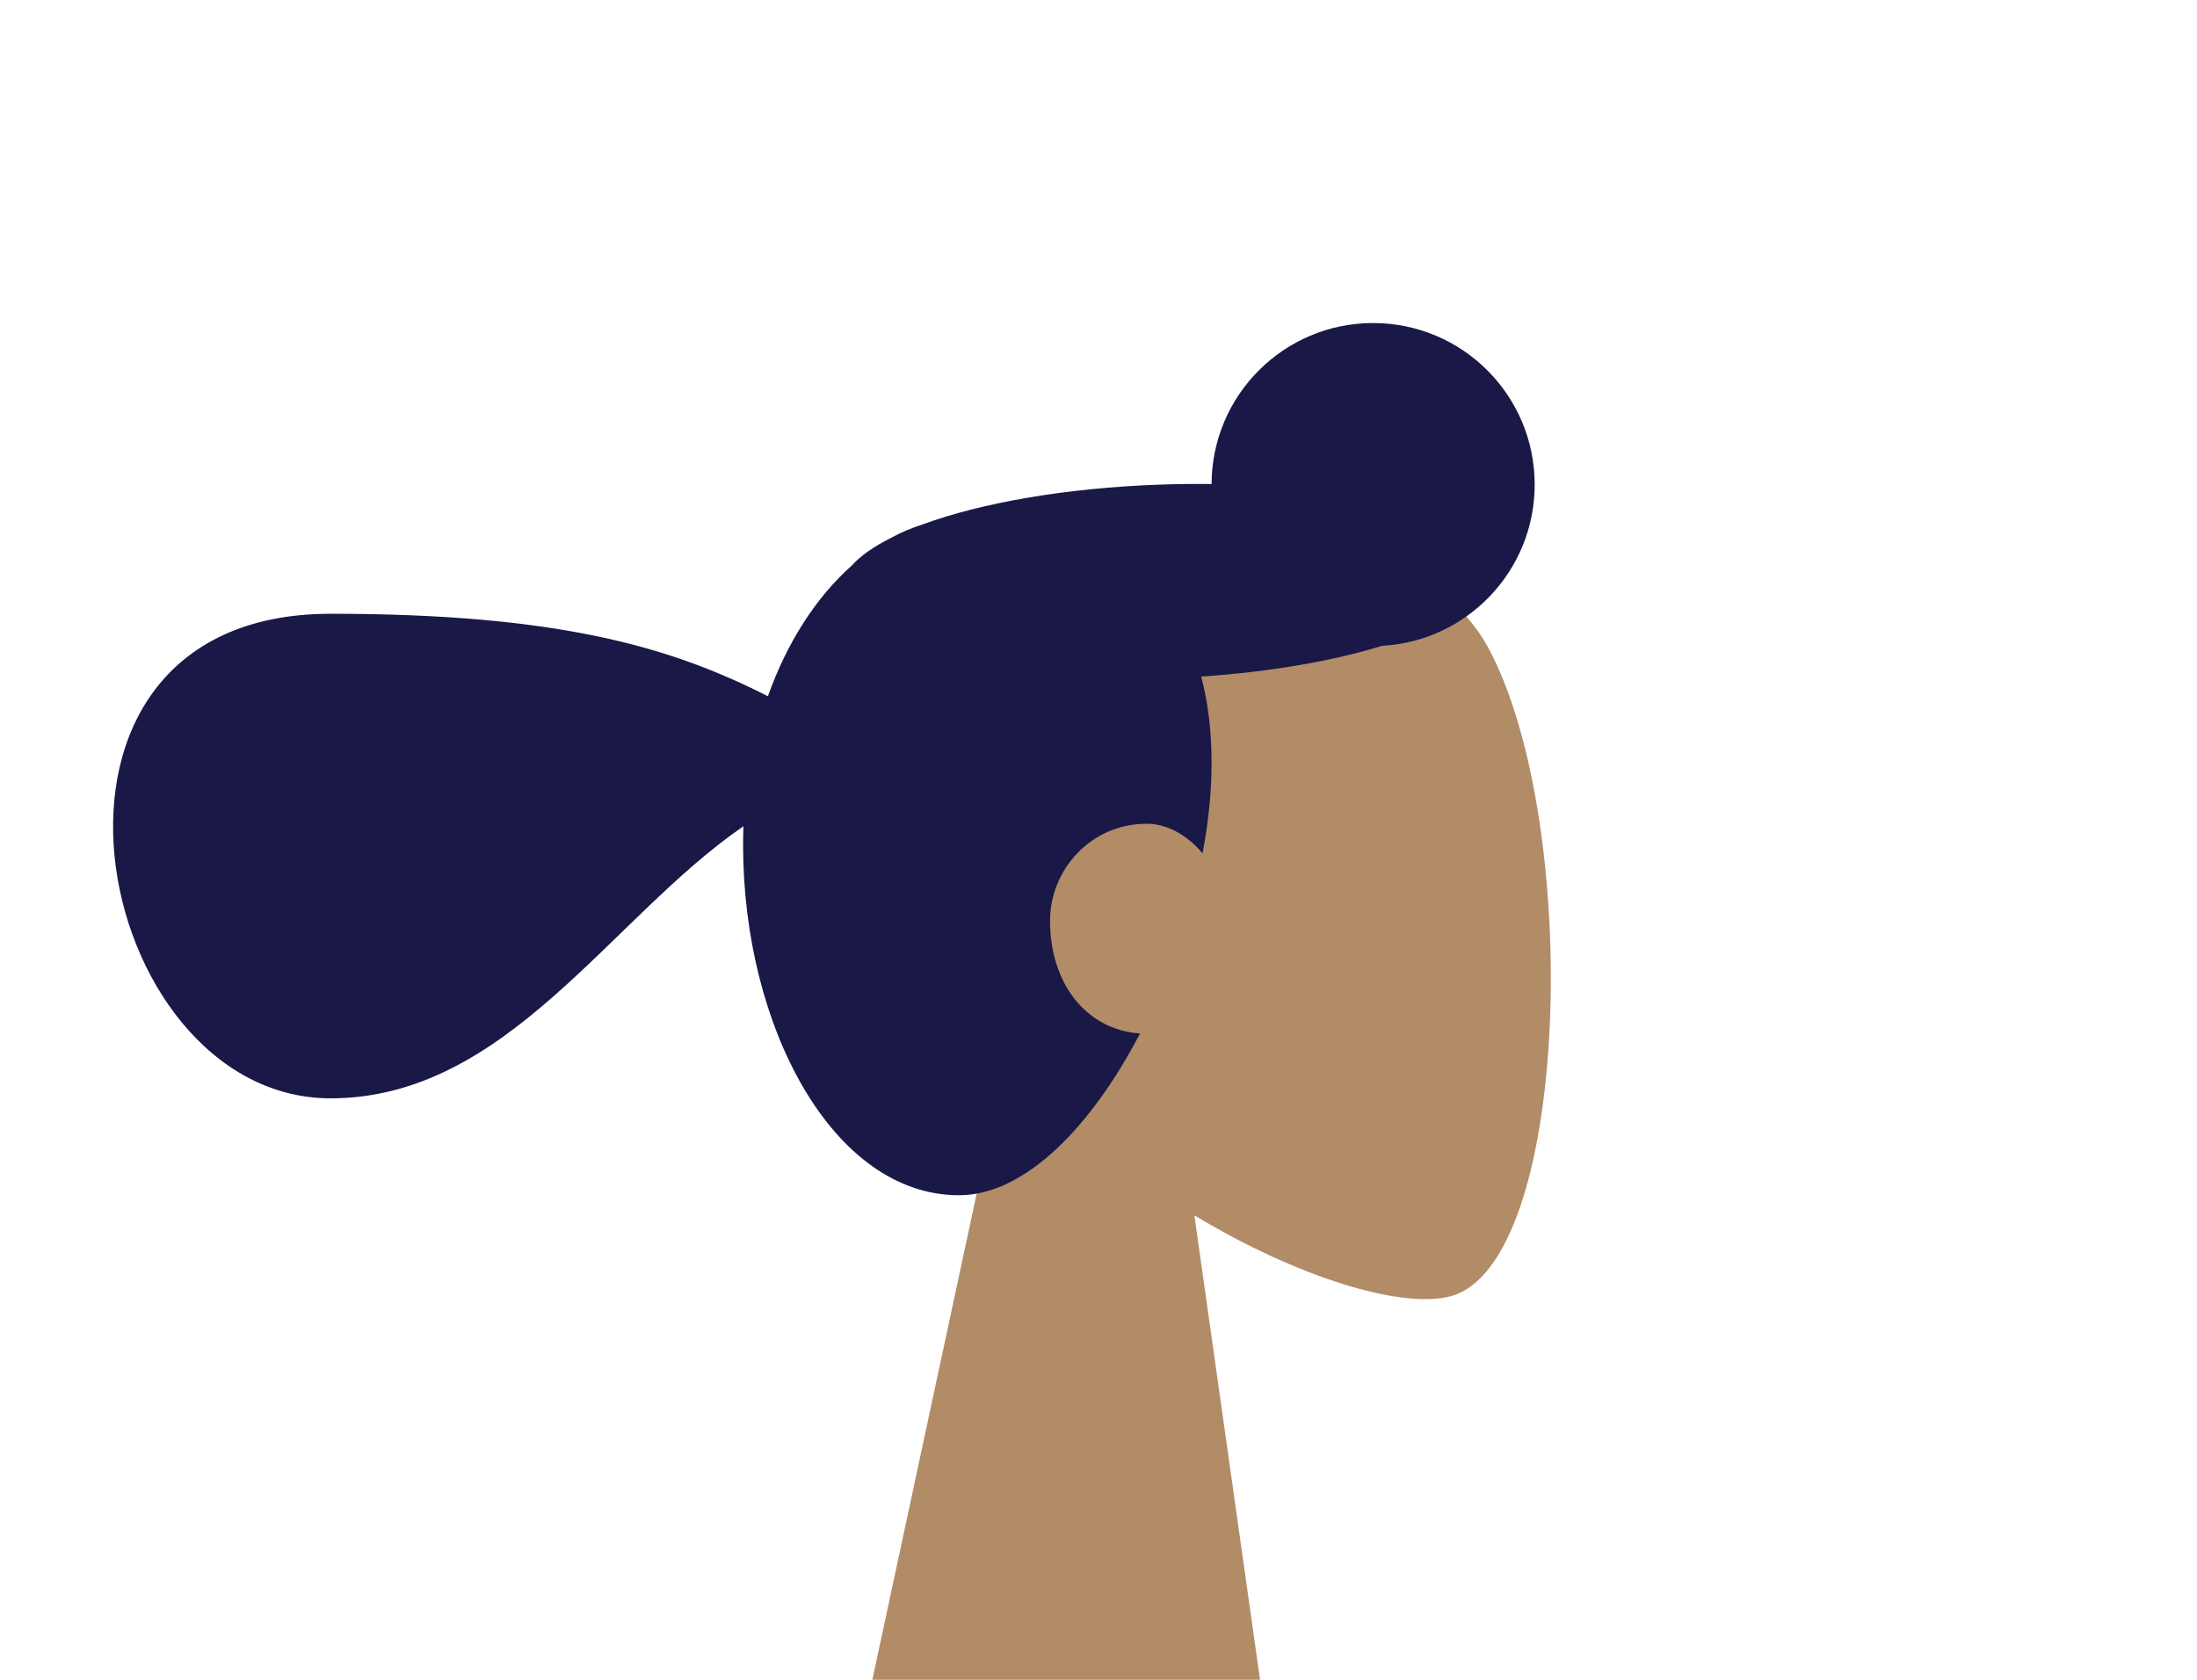 <?xml version="1.0" encoding="UTF-8"?>
<svg width="136px" height="104px" viewBox="0 0 136 104" version="1.1" xmlns="http://www.w3.org/2000/svg" xmlns:xlink="http://www.w3.org/1999/xlink">
    <!-- Generator: Sketch 52.4 (67378) - http://www.bohemiancoding.com/sketch -->
    <title>Head/Front/Pony</title>
    
    <g id="Head/Front/Pony" stroke="none" stroke-width="1" fill="none" fill-rule="evenodd">
        <g id="Head" transform="translate(54, 31)" fill="#B28B67">
            <path d="M8.262,34.49 C3.654,29.081 0.536,22.453 1.057,15.025 C2.558,-6.375 32.349,-1.667 38.143,9.134 C43.938,19.935 43.25,47.333 35.76,49.263 C32.774,50.033 26.411,48.147 19.935,44.244 L24,73 L0,73 L8.262,34.49 Z"></path>
        </g>
        <path d="M70.569,63.985 C67.593,69.698 63.477,74 59.364,74 C51.554,74 46,63.557 46,52.33 C46,51.935 46.008,51.543 46.023,51.154 C37.761,56.824 31.393,68 20.461,68 C5.587,68 -0.32,38 20.461,38 C34.593,38 41.545,40.06 47.535,43.107 C48.717,39.776 50.519,36.976 52.722,35.02 C53.252,34.423 54.065,33.852 55.113,33.323 C55.754,32.973 56.417,32.687 57.099,32.472 C60.712,31.144 65.945,30.208 71.791,30.004 C72.882,29.966 73.954,29.954 75,29.968 C75.017,24.46 79.488,20 85,20 C90.523,20 95,24.477 95,30 C95,35.341 90.813,39.704 85.542,39.986 C82.527,40.916 78.652,41.599 74.356,41.887 C74.773,43.456 75,45.238 75,47.252 C75,49.03 74.804,50.916 74.442,52.83 C73.511,51.723 72.265,51 71,51 C67.462,51 65,53.91 65,57 C65,60.922 67.264,63.758 70.569,63.985 Z" id="hair" fill="#191847"></path>
    </g>
</svg>
